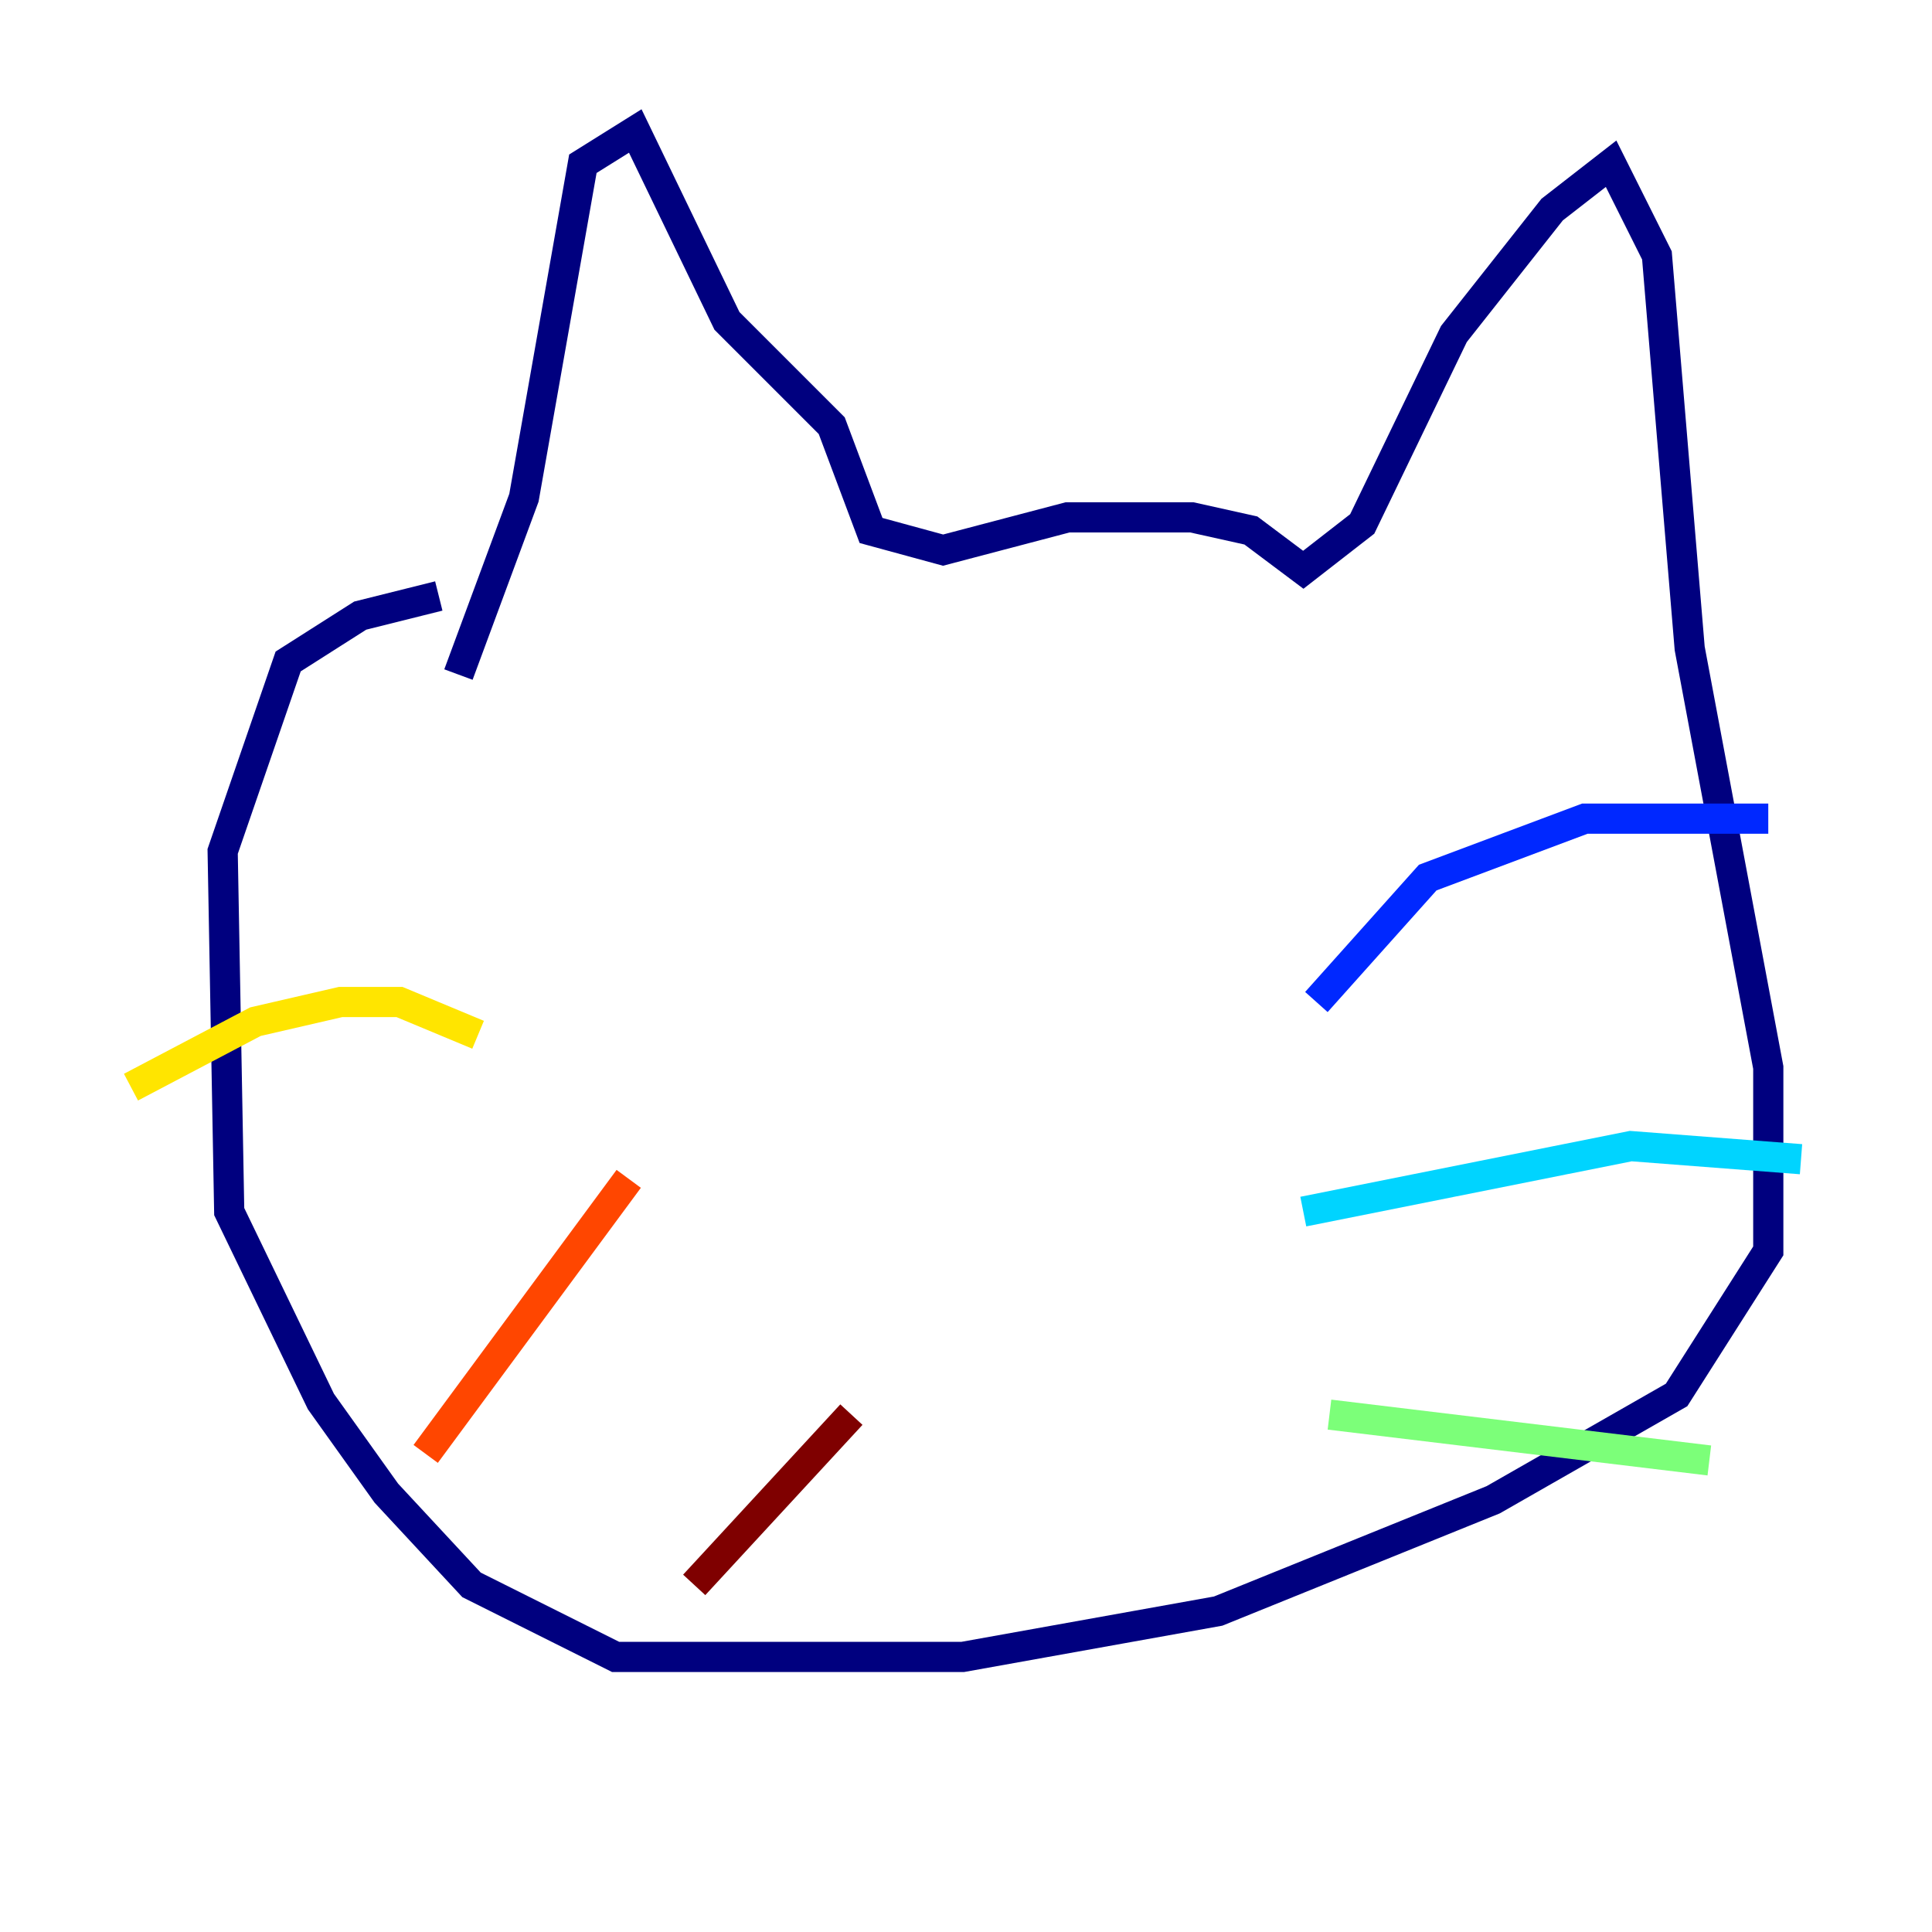 <?xml version="1.0" encoding="utf-8" ?>
<svg baseProfile="tiny" height="128" version="1.2" viewBox="0,0,128,128" width="128" xmlns="http://www.w3.org/2000/svg" xmlns:ev="http://www.w3.org/2001/xml-events" xmlns:xlink="http://www.w3.org/1999/xlink"><defs /><polyline fill="none" points="30.373,44.691 34.712,32.976 38.617,10.848 42.088,8.678 48.163,21.261 55.105,28.203 57.709,35.146 62.481,36.447 70.725,34.278 78.969,34.278 82.875,35.146 86.346,37.749 90.251,34.712 96.325,22.129 102.834,13.885 106.739,10.848 109.776,16.922 111.946,42.956 117.153,70.725 117.153,82.875 111.078,92.42 98.929,99.363 80.705,106.739 63.783,109.776 40.786,109.776 31.241,105.003 25.6,98.929 21.261,92.854 15.186,80.271 14.752,56.407 19.091,43.824 23.864,40.786 29.071,39.485" stroke="#00007f" stroke-width="2" /><polyline fill="none" points="87.214,66.386 94.59,58.142 105.003,54.237 117.153,54.237" stroke="#0028ff" stroke-width="2" /><polyline fill="none" points="86.346,80.271 108.041,75.932 119.322,76.8" stroke="#00d4ff" stroke-width="2" /><polyline fill="none" points="88.081,93.722 113.248,96.759" stroke="#7cff79" stroke-width="2" /><polyline fill="none" points="31.675,68.556 26.468,66.386 22.563,66.386 16.922,67.688 8.678,72.027" stroke="#ffe500" stroke-width="2" /><polyline fill="none" points="41.654,78.102 28.203,96.325" stroke="#ff4600" stroke-width="2" /><polyline fill="none" points="56.407,93.722 45.993,105.003" stroke="#7f0000" stroke-width="2" /></svg>